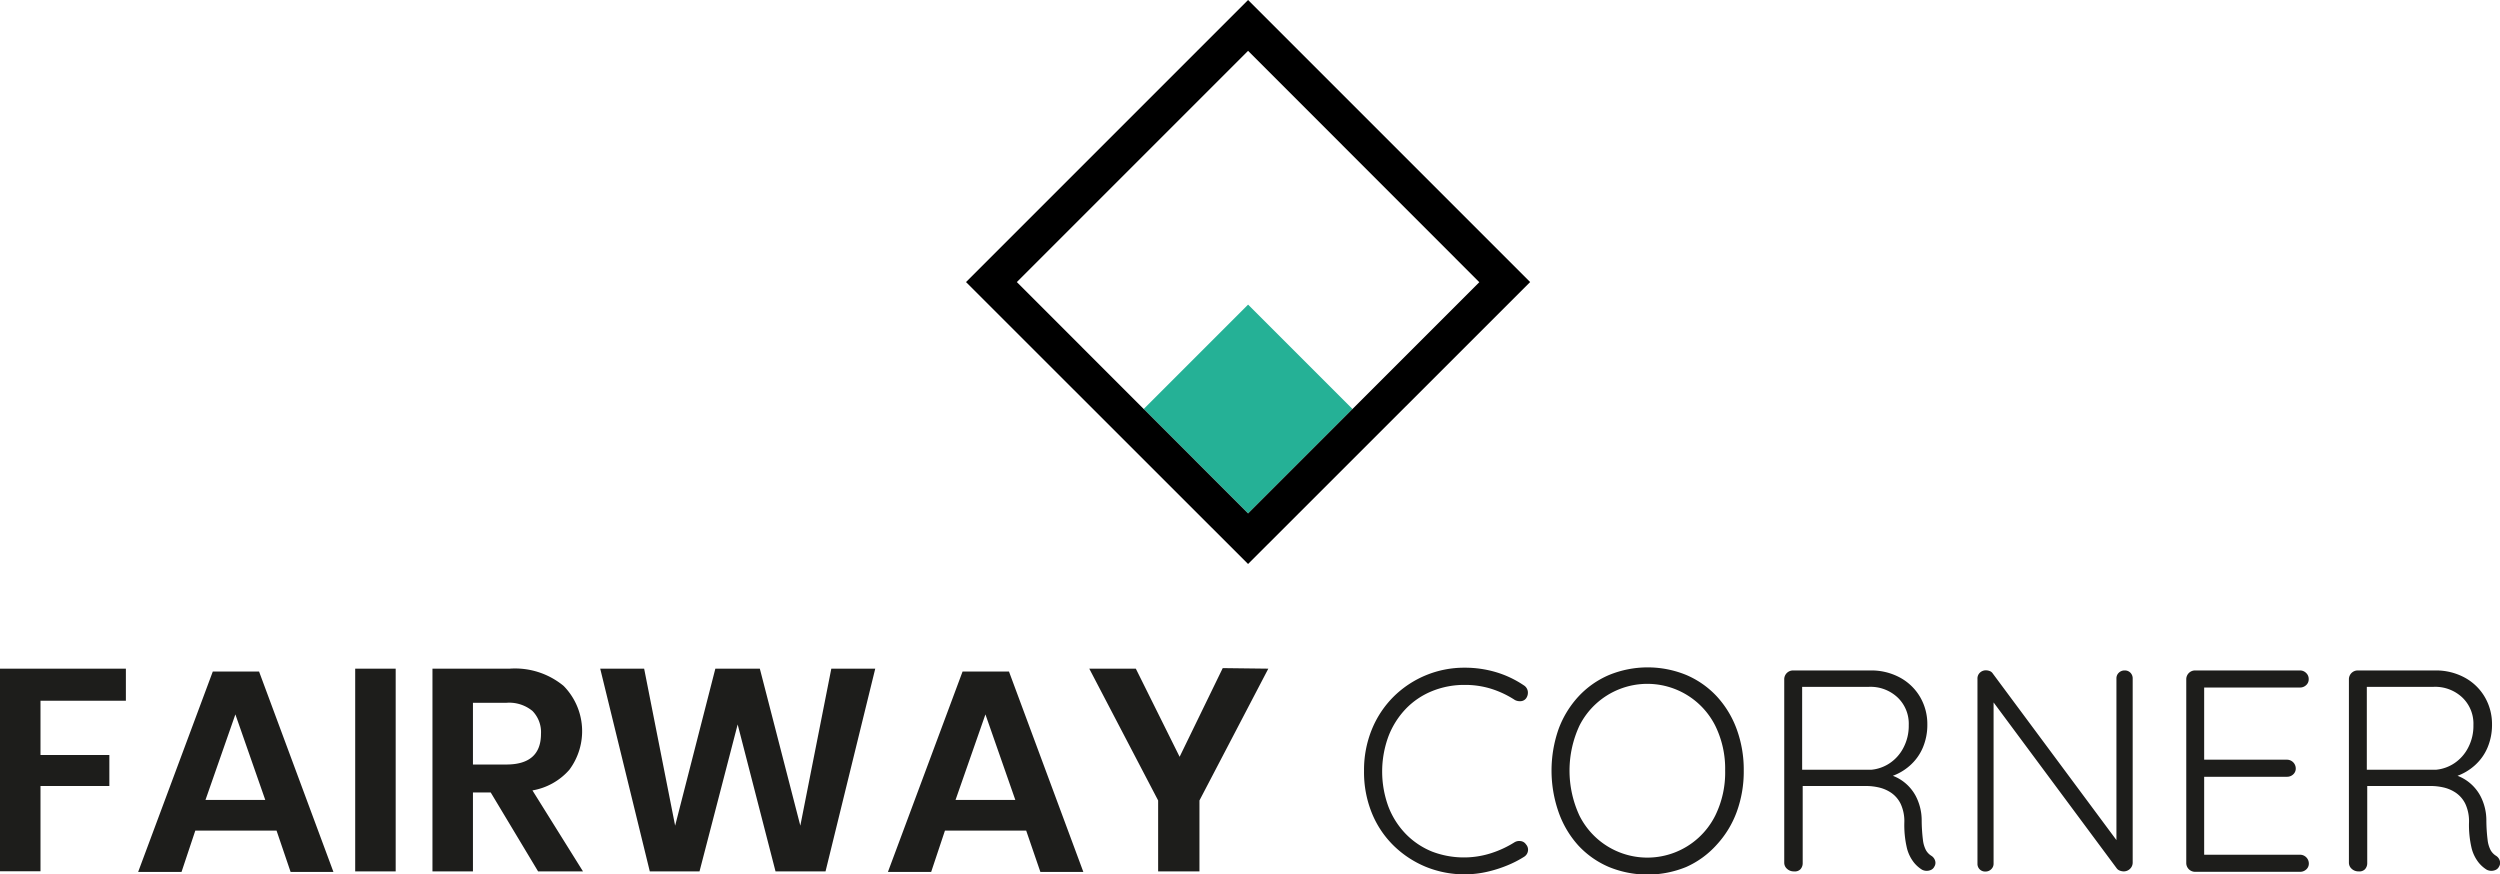 <svg id="Calque_1" data-name="Calque 1" xmlns="http://www.w3.org/2000/svg" viewBox="0 0 181.52 63.48"><defs><style>.cls-1{fill:#1d1d1b}</style></defs><path class="cls-1" d="M14.88 56.6v2.33h-6.2v3.94h5v2.25h-5v6.19H5.74V56.6zM25.82 68.36h-5.9l-1 3h-3.15l5.42-14.55h3.36l5.4 14.55h-3.11zM25 66.13l-2.17-6.21-2.17 6.21zM34.47 56.6v14.72h-2.94V56.6zM44.81 71.32l-3.44-5.73h-1.29v5.73h-2.94V56.6h5.61a5.54 5.54 0 013.91 1.25 4.69 4.69 0 01.42 6.09 4.58 4.58 0 01-2.68 1.5l3.67 5.88zm-4.73-7.76h2.42q2.52 0 2.52-2.23a2.2 2.2 0 00-.62-1.66 2.66 2.66 0 00-1.91-.59h-2.41zM69.29 56.6l-3.61 14.72h-3.63L59.3 60.65l-2.77 10.67h-3.61l-3.6-14.72h3.19L54.76 68l2.92-11.4h3.23L63.85 68l2.25-11.4zM80.25 68.36h-5.9l-1 3h-3.14l5.42-14.55H79l5.4 14.55h-3.12zm-.79-2.23l-2.17-6.21-2.17 6.21zM97.83 56.6l-5 9.57v5.15h-3v-5.15l-5-9.57h3.38l3.18 6.4 3.13-6.44zM116.38 57.81a.62.62 0 01.29.43.7.7 0 01-.12.51.52.52 0 01-.37.21.8.8 0 01-.44-.08 7 7 0 00-1.7-.81 6.33 6.33 0 00-1.95-.29 6.18 6.18 0 00-2.37.45 5.52 5.52 0 00-1.91 1.29 6 6 0 00-1.26 2 7.39 7.39 0 000 5.1 5.86 5.86 0 001.28 2 5.59 5.59 0 001.91 1.27A6.48 6.48 0 00114 70a7.45 7.45 0 001.7-.79.67.67 0 01.45-.09.54.54 0 01.39.24.57.57 0 01.14.49.6.6 0 01-.28.41 7.74 7.74 0 01-1.23.63 9.27 9.27 0 01-1.5.47 7.44 7.44 0 01-4.4-.37 7.35 7.35 0 01-2.33-1.53 7 7 0 01-1.59-2.37 7.88 7.88 0 01-.57-3.06 7.79 7.79 0 01.56-3 7.17 7.17 0 011.56-2.37 7.28 7.28 0 015.19-2.13 7.92 7.92 0 012.29.33 7.36 7.36 0 012 .95zM132.35 64a8.53 8.53 0 01-.51 3 7.12 7.12 0 01-1.45 2.38 6.52 6.52 0 01-2.22 1.62 7.4 7.4 0 01-5.61 0 6.5 6.5 0 01-2.22-1.56A7.11 7.11 0 01118.9 67a9.14 9.14 0 010-6 7.11 7.11 0 011.45-2.38 6.5 6.5 0 012.22-1.56 7.39 7.39 0 015.61 0 6.52 6.52 0 012.22 1.56 7.12 7.12 0 011.44 2.38 8.53 8.53 0 01.51 3zM131 64a7.07 7.07 0 00-.72-3.26 5.52 5.52 0 00-9.86 0 7.76 7.76 0 000 6.53 5.51 5.51 0 009.86 0A7.07 7.07 0 00131 64zM136 71.32a.71.71 0 01-.51-.19.58.58 0 01-.2-.44V57.35a.64.64 0 01.63-.62h5.63a4.37 4.37 0 012.13.51 3.77 3.77 0 011.47 1.41 3.89 3.89 0 01.53 2 4.22 4.22 0 01-.33 1.69 3.62 3.62 0 01-.94 1.3 3.91 3.91 0 01-1.35.78l-.73-.23a3.09 3.09 0 011.44.49 3.17 3.17 0 011.07 1.17 3.83 3.83 0 01.43 1.78 12.15 12.15 0 00.09 1.4 2.13 2.13 0 00.22.75 1.13 1.13 0 00.38.4.63.63 0 01.28.35.51.51 0 01-.05.44.5.5 0 01-.24.24.75.75 0 01-.32.07.74.74 0 01-.33-.08 2.31 2.31 0 01-.59-.52 2.8 2.8 0 01-.5-1 7.26 7.26 0 01-.2-1.92 3 3 0 00-.26-1.33 2.08 2.08 0 00-.67-.8 2.62 2.62 0 00-.9-.4 4.09 4.09 0 00-.93-.11h-4.85l.23-.29v5.9a.64.64 0 01-.17.44.56.56 0 01-.46.15zm.38-7.38h5.23a2.88 2.88 0 001.33-.47 3 3 0 001-1.12 3.4 3.4 0 00.39-1.65 2.63 2.63 0 00-.8-2 2.87 2.87 0 00-2.09-.78h-5l.15-.29v6.57zM160 56.73a.56.56 0 01.43.17.58.58 0 01.16.42v13.33a.63.63 0 01-.2.49.65.65 0 01-.45.18.82.82 0 01-.27-.05.5.5 0 01-.23-.16l-9.3-12.53.35-.19v12.37a.54.54 0 01-.17.4.57.57 0 01-.42.17.55.55 0 01-.58-.56V57.35a.58.58 0 01.19-.47.63.63 0 01.42-.16.82.82 0 01.27.05.45.45 0 01.23.18l9.19 12.38-.21.38v-12.4a.55.55 0 01.18-.42.58.58 0 01.41-.16zM165.09 56.73h7.65a.62.62 0 01.44.18.59.59 0 01.19.45.56.56 0 01-.19.44.64.64 0 01-.44.17h-7.17l.21-.35v5.86l-.23-.27h6.25a.64.64 0 01.63.63.56.56 0 01-.19.44.64.64 0 01-.44.17h-6.21l.19-.21v6l-.1-.13h7.07a.64.64 0 01.63.63.56.56 0 01-.19.44.64.64 0 01-.44.17h-7.65a.64.64 0 01-.62-.62V57.35a.64.64 0 01.63-.62zM177 71.32a.71.71 0 01-.51-.19.58.58 0 01-.2-.44V57.35a.64.64 0 01.63-.62h5.63a4.37 4.37 0 012.13.51 3.77 3.77 0 011.47 1.41 3.89 3.89 0 01.53 2 4.22 4.22 0 01-.33 1.69 3.62 3.62 0 01-.94 1.3 3.91 3.91 0 01-1.35.78l-.73-.23a3.09 3.09 0 011.44.49 3.17 3.17 0 011.07 1.17 3.83 3.83 0 01.43 1.78 12.15 12.15 0 00.09 1.4 2.13 2.13 0 00.22.75 1.13 1.13 0 00.38.4.63.63 0 01.28.35.51.51 0 01-.05.44.5.5 0 01-.24.24.75.75 0 01-.32.07.74.74 0 01-.33-.08 2.31 2.31 0 01-.59-.52 2.8 2.8 0 01-.5-1 7.26 7.26 0 01-.2-1.92 3 3 0 00-.26-1.33 2.08 2.08 0 00-.67-.8 2.62 2.62 0 00-.9-.4 4.09 4.09 0 00-.93-.11h-4.86l.23-.29v5.9a.64.64 0 01-.17.44.56.56 0 01-.45.15zm.38-7.38h5.23a2.88 2.88 0 001.33-.47 3 3 0 001-1.12 3.4 3.4 0 00.39-1.65 2.63 2.63 0 00-.8-2 2.87 2.87 0 00-2.09-.78h-5l.15-.29v6.57z" transform="translate(-5.74 -8.05)"/><path transform="rotate(-45 83.769 40.652)" fill="#25b196" d="M91 32.39h10.72v10.72H91z"/><path d="M96.36 49L75.88 28.53 96.36 8.05l20.48 20.48zM79.57 28.53l16.79 16.8 16.79-16.79-16.79-16.8z" transform="translate(-5.74 -8.05)"/></svg>